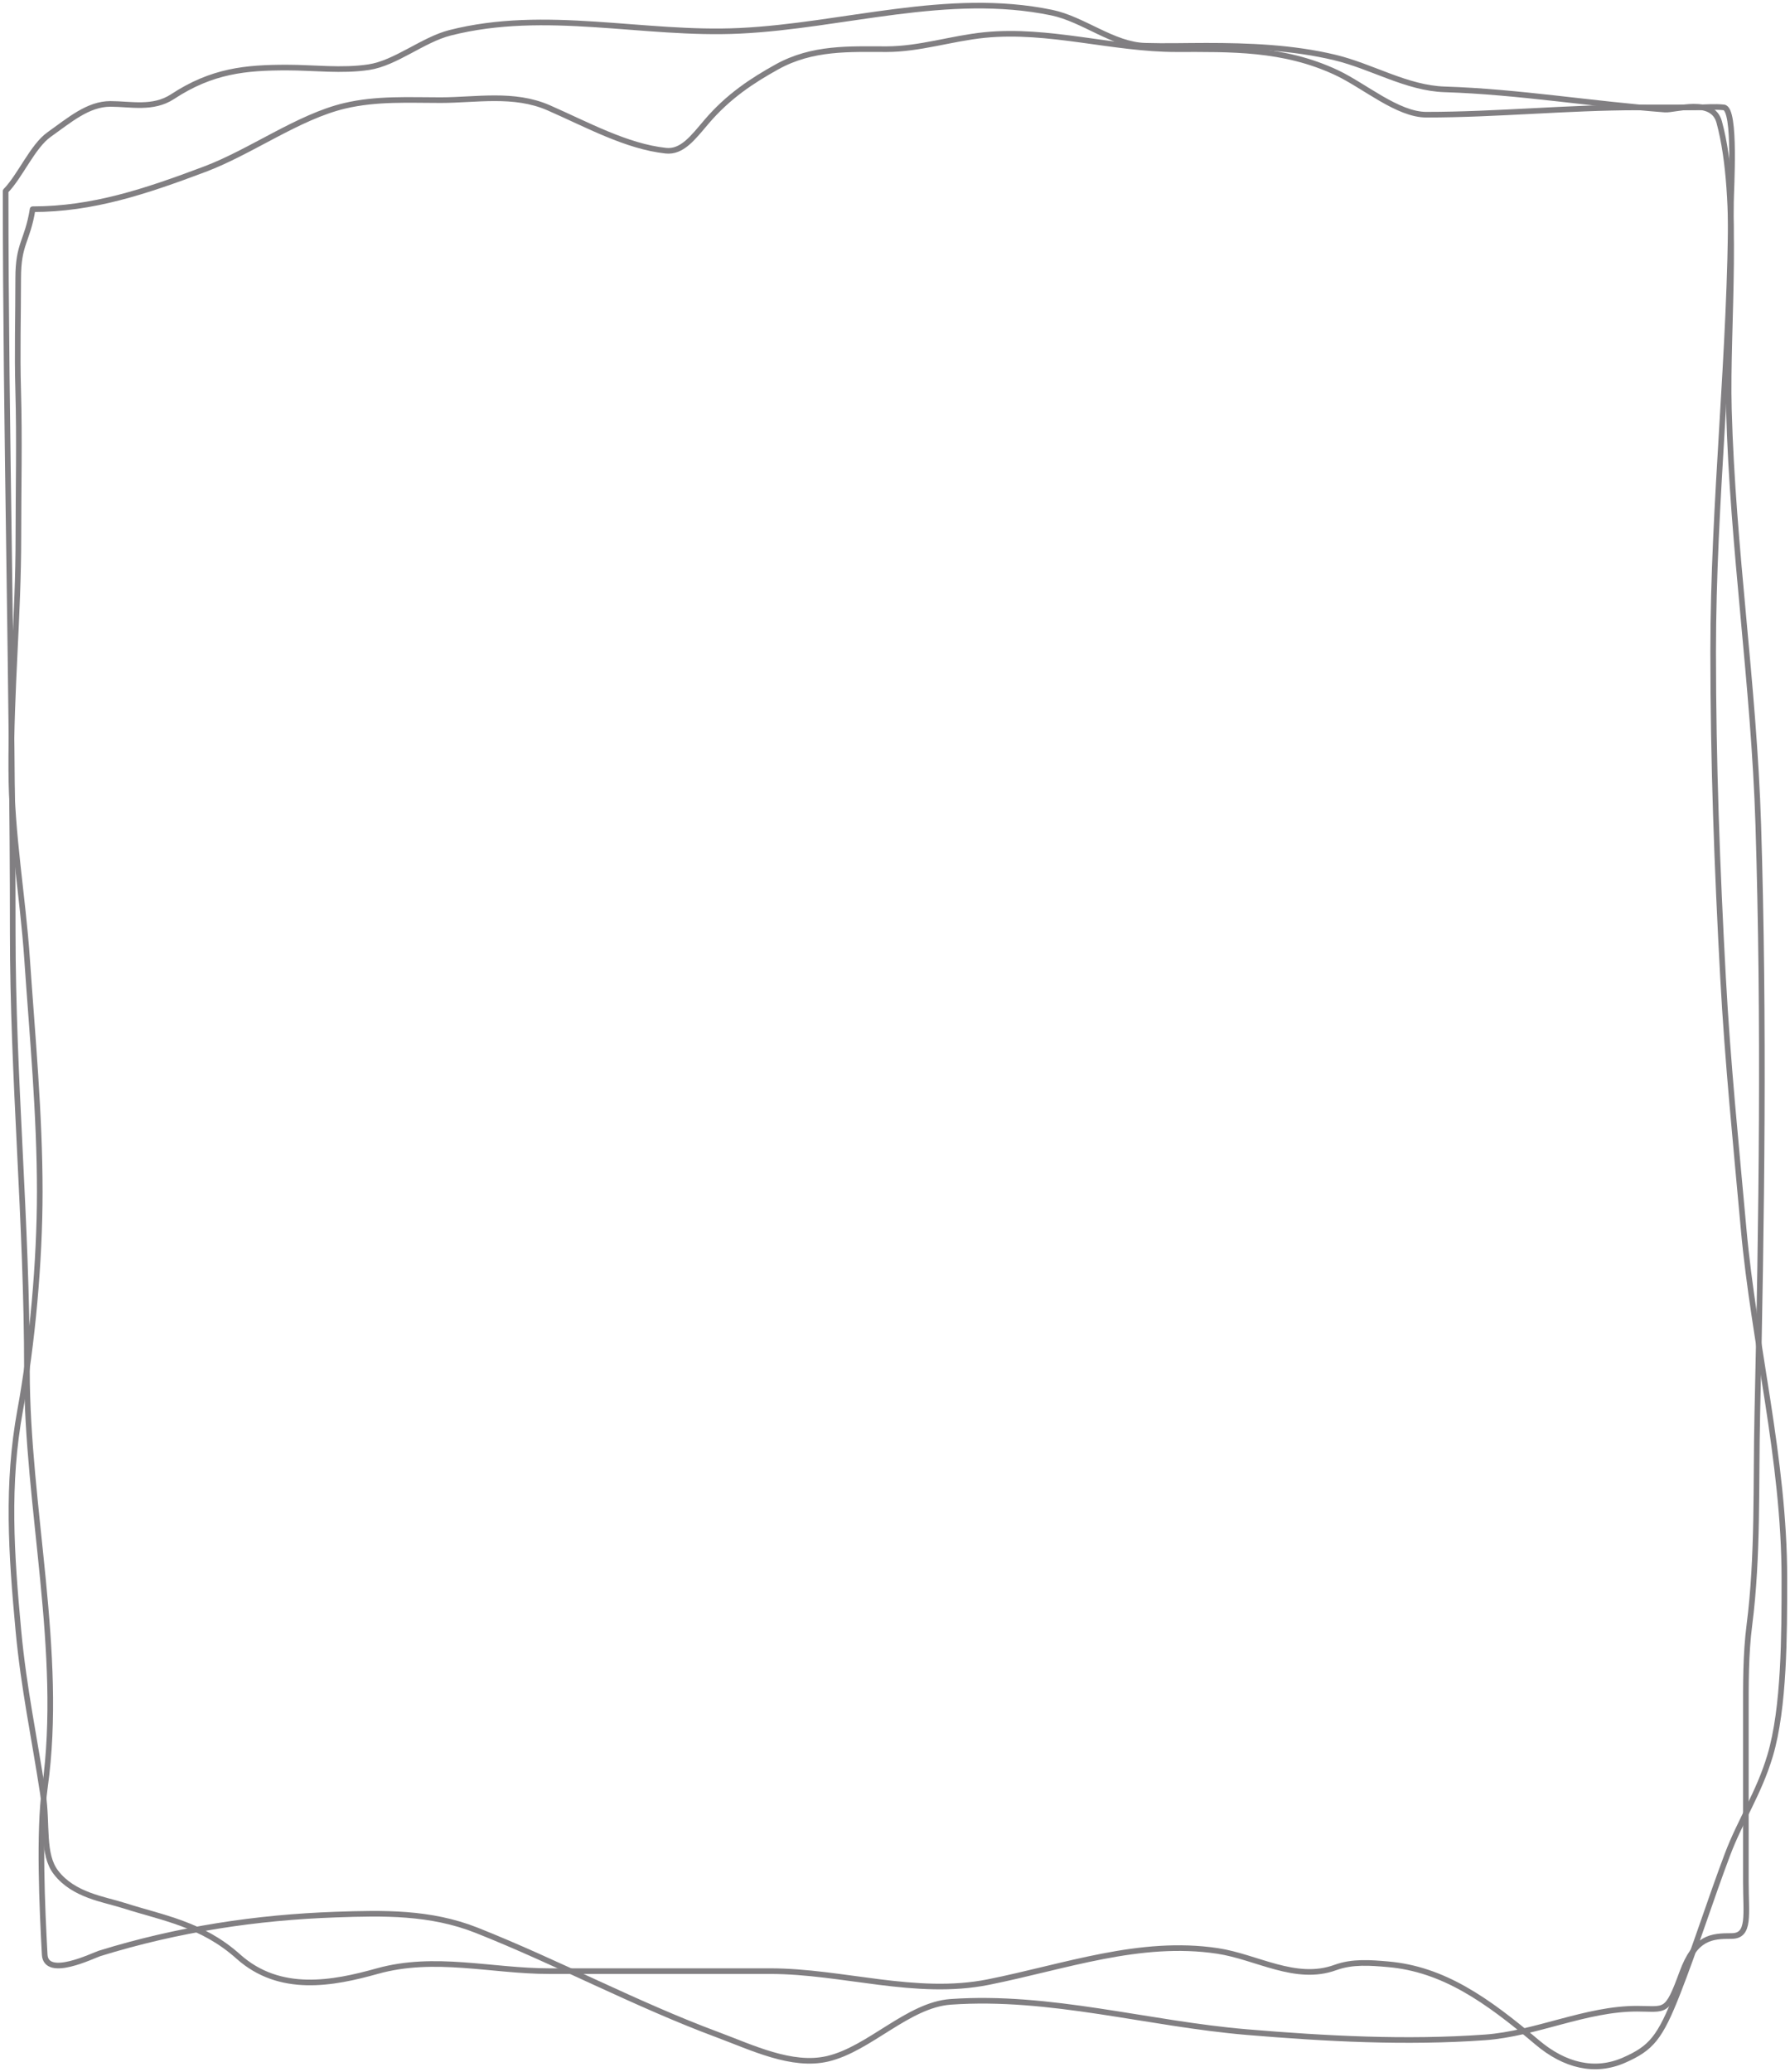 <svg width="318" height="368" viewBox="0 0 318 368" fill="none" xmlns="http://www.w3.org/2000/svg">
<path d="M2.262 165.436C2.262 122.898 1 76.463 1 33.926C3.584 31.282 5.814 25.958 8.711 23.906C12.345 21.332 15.632 18.454 19.613 18.454C23.217 18.454 27.185 19.44 30.654 17.163C37.656 12.567 43.629 11.998 50.949 11.998C55.772 11.998 60.718 12.656 65.53 11.927C70.306 11.203 75.126 7.054 79.937 5.829C96.975 1.491 114.311 6.295 131.428 5.471C149.869 4.582 168.33 -1.589 186.845 2.243C192.449 3.402 197.726 7.949 203.389 8.125C207.021 8.237 210.659 8.125 214.29 8.125C221.827 8.125 229.626 8.415 237.109 10.205C243.755 11.795 249.895 15.658 256.668 15.872C269.727 16.285 282.737 18.477 295.786 19.459C297.605 19.595 304.218 17.237 305.425 21.682C309.155 35.422 306.738 57.87 307.143 72.685C307.824 97.637 311.581 121.449 312.366 146.498C313.45 181.117 312.977 216.525 312.19 251.157C311.903 263.781 312.363 276.28 310.788 288.602C310.113 293.882 310.157 299.04 310.157 304.455V334.153C310.157 340.078 310.942 343.837 307.634 343.837C304.029 343.837 301.161 344.018 298.836 350.364C296.116 357.784 295.938 356.749 290.809 356.749C281.693 356.749 272.882 361.191 263.819 361.842C249.775 362.85 235.574 362.083 221.546 360.909C203.952 359.436 186.536 354.284 168.898 355.529C161.314 356.064 154.453 363.906 147.026 365.644C140.673 367.129 133.574 363.634 127.397 361.34C113.074 356.019 98.985 348.497 84.704 342.832C76.412 339.543 68.054 339.743 59.642 340.035C45.614 340.521 31.588 342.631 17.72 346.921C16.568 347.278 8.175 351.462 7.94 347.136C7.499 339.01 6.868 325.367 7.975 317.439C11.322 293.471 4.786 267.699 4.786 243.338C4.786 216.887 2.262 191.667 2.262 165.436Z" stroke="#817F82" stroke-linecap="round" stroke-linejoin="round"/>
<path d="M36.335 30.067C25.819 34.016 16.47 37.156 5.798 37.156C4.852 42.961 3.233 43.171 3.233 49.439C3.233 56.404 3.034 62.503 3.233 69.431C3.48 78.023 3.268 86.758 3.268 95.362C3.268 109.412 1.926 122.579 2.003 136.737C2.067 148.407 4.032 158.935 4.814 170.354C5.744 183.934 7.063 197.93 7.063 211.658C7.063 224.057 5.739 238.705 3.584 250.447C1.163 263.646 2.001 275.922 3.268 289.595C4.216 299.822 6.13 308.714 7.626 318.543C8.473 324.111 7.448 329.302 9.945 332.55C13.076 336.623 18.499 337.31 22.033 338.44C28.94 340.65 35.868 341.7 42.344 347.491C49.717 354.085 59.147 352.276 67.013 350.077C77.237 347.219 87.339 350.077 97.549 350.077H136.801C149.721 350.077 162.692 354.602 175.596 352.017C189.238 349.283 202.502 344.413 216.288 346.486C223.281 347.537 230.17 352.008 237.232 349.431C240.275 348.32 243.499 348.588 246.579 348.856C256.365 349.707 264.082 355.113 273.075 362.719C277.972 366.862 283.35 368.172 288.536 365.88C293.342 363.756 294.898 361.961 298.059 353.884C301.152 345.983 303.852 337.412 306.88 329.39C309.193 323.258 312.487 318.449 314.47 311.791C317.001 303.292 317 290.328 317 280.531V280.257C317 259.246 311.605 238.727 309.761 218.266C308.405 203.212 306.932 188.846 306.107 173.659C305.052 154.262 304.35 135.257 304.35 115.762C304.35 88.956 307.512 62.581 307.512 35.958C307.512 33.733 308.447 19.327 306.247 19.077C304.619 18.892 302.958 19.077 301.327 19.077H291.031C278.478 19.077 265.922 20.37 253.396 20.37C248.293 20.37 242.364 15.209 237.443 12.9C227.982 8.461 218.621 8.733 208.979 8.733C197.603 8.733 186.326 5.083 174.928 6.219C169.06 6.804 163.385 8.733 157.463 8.733C150.949 8.733 144.341 8.366 137.996 11.894C133.673 14.297 129.378 17.087 125.486 21.663C123.06 24.515 121.148 27.072 118.282 26.763C111.293 26.011 104.295 22.135 97.479 19.149C91.285 16.436 84.569 17.784 78.257 17.784C72.569 17.784 66.908 17.455 61.25 18.79C53.006 20.734 44.575 26.974 36.335 30.067Z" stroke="#817F82" stroke-linecap="round" stroke-linejoin="round"/>
</svg>
